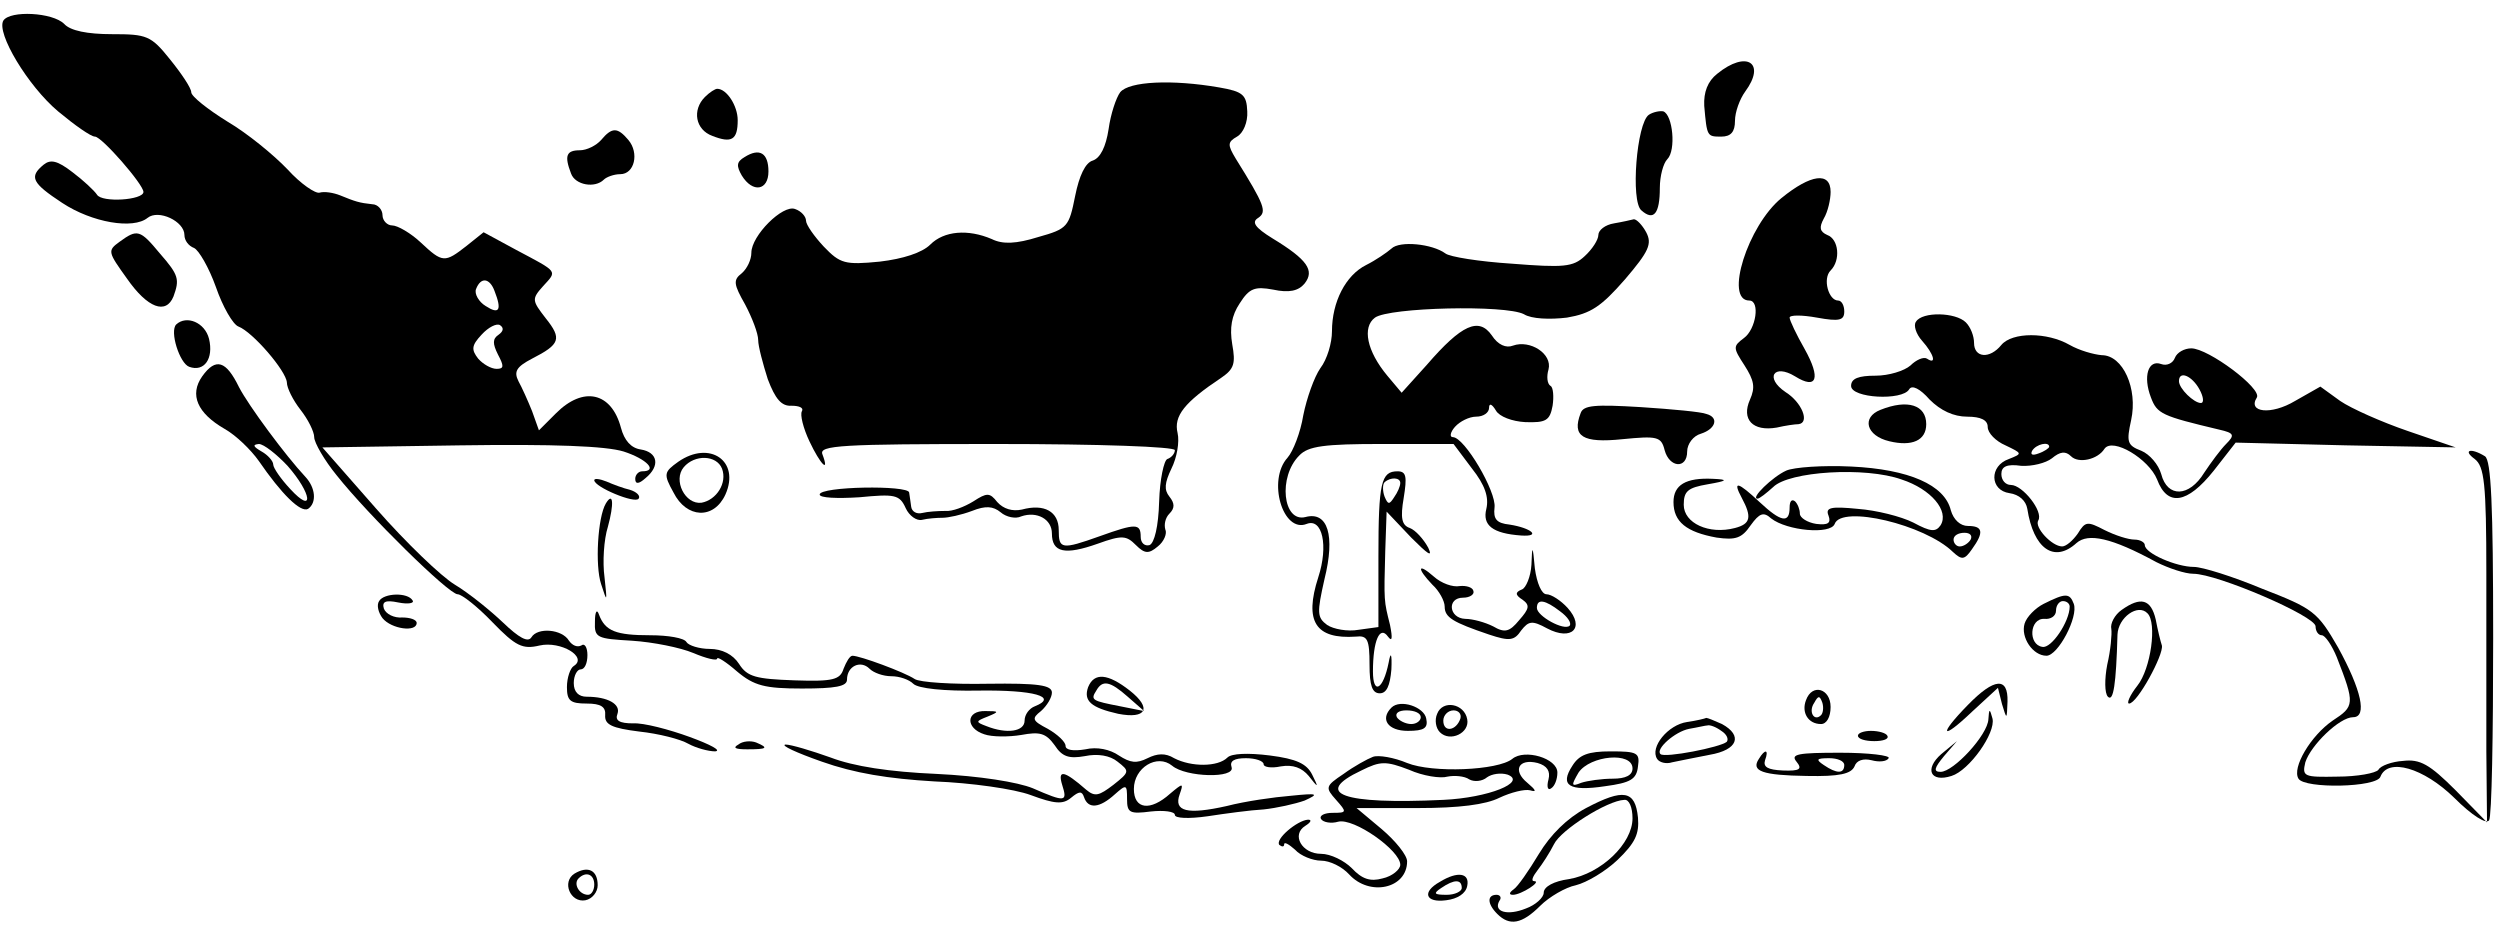 <?xml version="1.0" standalone="no"?>
<!DOCTYPE svg PUBLIC "-//W3C//DTD SVG 20010904//EN"
 "http://www.w3.org/TR/2001/REC-SVG-20010904/DTD/svg10.dtd">
<svg version="1.0" xmlns="http://www.w3.org/2000/svg"
 width="366pt" height="137pt" viewBox="0 0 366 137"
 preserveAspectRatio="xMidYMid meet">

<g transform="translate(0,137) scale(0.1,-0.1)"
fill="#000000" stroke="none">
<path d="M5 1340 c-11 -18 36 -96 80 -133 24 -20 48 -37 54 -37 10 0 71 -70
71 -81 0 -12 -61 -16 -68 -4 -4 6 -20 21 -36 33 -22 17 -32 19 -42 11 -22 -18
-17 -27 27 -56 44 -29 104 -39 125 -22 16 13 54 -5 54 -25 0 -8 6 -16 14 -19
7 -3 22 -29 32 -57 10 -29 25 -55 33 -58 21 -8 70 -65 71 -82 0 -8 9 -26 20
-40 11 -14 20 -32 20 -40 0 -8 15 -34 33 -56 46 -58 164 -174 177 -174 6 0 29
-18 51 -41 34 -35 44 -40 69 -34 31 7 71 -17 50 -30 -5 -3 -10 -17 -10 -31 0
-20 5 -24 29 -24 21 0 28 -5 27 -17 -1 -14 10 -19 50 -24 28 -3 60 -11 72 -18
11 -6 29 -11 39 -11 10 1 -7 10 -37 21 -30 11 -68 21 -83 20 -20 0 -27 4 -23
14 5 14 -14 25 -45 25 -12 0 -19 7 -19 20 0 11 5 20 10 20 6 0 10 9 10 21 0
11 -4 18 -9 14 -6 -3 -13 0 -18 7 -10 17 -46 20 -55 5 -5 -8 -18 -1 -42 22
-19 18 -50 43 -70 55 -20 12 -72 62 -115 111 l-79 90 201 3 c138 2 214 -1 240
-9 34 -11 51 -29 27 -29 -5 0 -10 -5 -10 -11 0 -8 5 -8 15 1 22 18 18 38 -7
42 -14 2 -24 13 -29 32 -14 52 -55 61 -95 21 l-25 -25 -10 28 c-6 15 -15 35
-20 44 -7 14 -3 21 20 33 41 21 44 29 20 59 -20 26 -21 28 -4 47 21 23 23 20
-39 53 l-48 26 -25 -20 c-32 -25 -35 -25 -67 5 -15 14 -34 25 -42 25 -7 0 -14
7 -14 15 0 8 -7 16 -15 16 -19 2 -25 4 -47 13 -10 4 -23 6 -30 4 -6 -2 -28 13
-47 34 -20 21 -59 53 -88 70 -29 18 -53 37 -53 43 0 6 -14 27 -31 48 -28 35
-34 37 -85 37 -36 0 -61 5 -70 15 -17 17 -79 20 -89 5z m719 -396 c11 -28 7
-35 -13 -22 -10 6 -17 18 -14 25 7 18 20 16 27 -3z m6 -64 c-9 -6 -9 -13 -1
-29 9 -17 9 -21 -2 -21 -8 0 -20 7 -27 15 -10 13 -10 19 5 35 10 11 22 17 27
14 6 -4 5 -9 -2 -14z"/>
<path d="M2514 1262 c-14 -11 -20 -27 -19 -47 4 -45 4 -45 25 -45 14 0 20 7
20 23 0 13 7 32 15 43 31 42 2 61 -41 26z"/>
<path d="M1640 1235 c-6 -8 -14 -32 -17 -54 -4 -26 -12 -42 -23 -46 -11 -3
-20 -22 -26 -52 -9 -45 -11 -48 -54 -60 -32 -10 -52 -11 -68 -3 -35 15 -70 12
-90 -8 -12 -12 -40 -21 -74 -25 -51 -5 -58 -3 -82 22 -14 15 -26 32 -26 38 0
6 -7 14 -16 17 -18 7 -64 -39 -64 -64 0 -10 -6 -23 -14 -30 -13 -10 -12 -16 5
-46 10 -19 19 -42 19 -52 0 -9 7 -35 14 -57 11 -29 20 -40 35 -39 11 0 18 -3
15 -8 -3 -5 2 -25 11 -44 16 -34 30 -48 19 -19 -5 13 27 15 255 15 151 0 261
-4 261 -9 0 -5 -5 -11 -11 -13 -5 -2 -11 -30 -12 -62 -1 -37 -7 -61 -14 -64
-7 -2 -13 3 -13 12 0 20 -7 20 -60 1 -56 -20 -60 -19 -60 9 0 27 -21 39 -54
30 -14 -3 -27 1 -36 11 -11 14 -15 14 -35 1 -13 -8 -31 -15 -41 -14 -11 0 -26
-1 -34 -3 -8 -2 -15 2 -16 9 -1 6 -2 16 -3 21 -1 11 -131 9 -131 -3 0 -5 26
-6 58 -4 52 5 59 4 68 -16 5 -11 16 -19 24 -17 8 2 22 3 30 3 8 0 27 4 43 10
20 8 31 7 42 -2 8 -7 22 -10 30 -6 23 8 45 -4 45 -25 0 -28 19 -32 67 -15 36
13 42 12 56 -2 13 -13 19 -13 32 -2 9 7 14 19 11 25 -2 7 0 17 6 23 8 8 8 15
0 25 -8 10 -7 20 3 41 8 16 12 39 9 52 -6 25 10 45 64 81 19 13 21 21 16 49
-4 24 -1 42 11 60 14 22 22 25 49 20 23 -5 37 -2 46 9 15 19 4 35 -47 66 -26
16 -31 24 -21 30 13 9 10 18 -33 87 -12 20 -12 24 2 32 9 5 16 21 15 37 -1 24
-6 29 -41 35 -69 12 -132 9 -145 -7z"/>
<path d="M1032 1228 c-19 -19 -14 -48 11 -57 28 -11 37 -6 37 23 0 21 -16 46
-30 46 -3 0 -11 -5 -18 -12z"/>
<path d="M2414 1202 c-18 -12 -27 -127 -11 -140 18 -16 27 -5 27 33 0 17 5 36
11 42 13 13 8 65 -6 70 -5 1 -15 -1 -21 -5z"/>
<path d="M880 1165 c-7 -8 -21 -15 -31 -15 -20 0 -23 -8 -13 -34 6 -17 35 -22
48 -9 4 4 15 8 24 8 21 0 28 31 12 50 -16 19 -24 19 -40 0z"/>
<path d="M1090 1140 c-12 -7 -12 -13 -4 -27 16 -26 39 -22 39 6 0 27 -13 35
-35 21z"/>
<path d="M2608 1080 c-49 -40 -84 -150 -47 -150 16 0 10 -42 -8 -55 -16 -12
-16 -14 1 -40 14 -22 16 -32 8 -50 -13 -29 4 -47 39 -41 13 3 27 5 32 5 17 2
5 32 -19 47 -31 21 -17 42 14 23 32 -20 38 -3 14 40 -12 21 -22 42 -22 46 0 4
18 4 40 0 33 -6 40 -4 40 9 0 9 -4 16 -9 16 -14 0 -23 32 -11 44 15 15 12 46
-5 52 -11 5 -12 11 -5 24 6 10 10 28 10 39 0 30 -29 26 -72 -9z"/>
<path d="M2363 1043 c-13 -2 -23 -10 -23 -17 0 -7 -9 -21 -20 -31 -17 -16 -31
-17 -107 -11 -47 3 -91 10 -97 15 -19 14 -67 19 -79 7 -7 -6 -23 -17 -37 -24
-30 -15 -50 -54 -50 -97 0 -17 -7 -41 -17 -54 -9 -13 -20 -44 -25 -69 -4 -25
-15 -53 -23 -62 -30 -33 -7 -111 28 -97 23 9 32 -32 17 -78 -21 -65 -4 -91 55
-87 17 2 20 -4 20 -41 0 -31 4 -42 15 -42 10 0 15 11 17 35 1 23 -1 27 -4 10
-8 -40 -23 -48 -23 -13 0 45 10 68 22 51 6 -8 7 -3 3 17 -9 36 -9 34 -7 108
l2 58 36 -38 c24 -24 32 -30 25 -15 -7 13 -19 26 -27 29 -12 4 -14 15 -9 44 5
31 4 39 -9 39 -24 0 -28 -16 -28 -125 l0 -103 -29 -4 c-16 -3 -37 1 -46 7 -15
11 -15 18 -4 67 16 64 5 100 -28 91 -33 -8 -40 59 -9 90 13 14 37 17 121 17
l105 0 27 -36 c19 -24 25 -42 21 -59 -6 -24 9 -36 51 -39 30 -2 15 11 -17 16
-19 2 -24 8 -22 25 3 23 -44 103 -61 103 -5 0 -4 7 3 15 7 8 21 15 31 15 11 0
19 6 19 13 0 7 4 6 10 -4 5 -9 24 -16 43 -17 30 -1 36 2 40 24 2 13 1 27 -3
29 -5 3 -6 14 -3 24 6 23 -27 44 -52 35 -10 -4 -22 1 -31 15 -19 27 -44 16
-95 -43 l-37 -41 -21 25 c-30 36 -37 71 -18 85 21 15 191 19 218 5 11 -7 38
-8 63 -5 35 6 50 16 85 56 35 41 40 52 31 69 -6 11 -14 19 -18 19 -4 -1 -17
-4 -29 -6z m-313 -380 c0 -5 -4 -14 -9 -21 -7 -11 -9 -11 -14 1 -3 8 -3 18 0
21 9 8 23 7 23 -1z"/>
<path d="M175 1016 c-18 -13 -17 -15 11 -54 30 -43 57 -53 68 -26 9 25 8 31
-20 63 -29 35 -33 36 -59 17z"/>
<path d="M2805 899 c-4 -5 0 -18 9 -28 17 -19 22 -36 7 -26 -5 3 -16 -2 -24
-10 -9 -8 -32 -15 -51 -15 -25 0 -36 -4 -36 -15 0 -18 75 -22 85 -5 4 7 16 1
30 -15 16 -16 35 -25 55 -25 20 0 30 -5 30 -15 0 -9 12 -21 26 -27 25 -12 25
-12 5 -20 -29 -10 -28 -46 1 -50 14 -2 24 -11 26 -23 9 -58 39 -80 72 -50 17
15 51 8 117 -28 18 -9 42 -17 54 -17 35 0 179 -62 179 -77 0 -7 4 -13 9 -13 5
0 15 -15 22 -32 27 -69 26 -72 -6 -93 -32 -22 -60 -69 -50 -85 9 -15 115 -13
120 3 11 28 63 13 108 -31 26 -26 47 -39 51 -33 4 5 6 126 6 267 0 196 -3 260
-12 266 -21 13 -33 9 -15 -4 14 -11 17 -35 17 -168 0 -85 0 -202 0 -260 l1
-104 -46 47 c-38 38 -52 46 -77 43 -16 -1 -33 -7 -36 -13 -4 -5 -31 -10 -60
-10 -49 -1 -52 0 -47 21 8 25 50 66 70 66 21 0 12 40 -22 102 -30 52 -36 57
-111 86 -43 18 -88 32 -100 32 -26 0 -72 20 -72 32 0 4 -7 8 -15 8 -9 0 -28 6
-44 14 -25 13 -28 13 -39 -5 -7 -10 -17 -19 -23 -19 -15 0 -41 28 -35 38 8 13
-23 52 -40 52 -8 0 -14 7 -14 16 0 11 8 15 29 12 16 -1 36 4 45 11 12 10 20
11 28 3 11 -11 39 -5 49 11 12 17 65 -15 77 -45 15 -40 44 -36 83 13 l32 41
161 -4 161 -3 -70 24 c-38 13 -83 33 -99 44 l-29 21 -37 -21 c-35 -21 -70 -17
-56 5 8 13 -71 72 -96 72 -10 0 -21 -6 -24 -14 -3 -8 -12 -12 -20 -9 -19 7
-27 -18 -15 -49 9 -24 16 -27 100 -47 22 -5 23 -8 10 -21 -8 -8 -22 -27 -32
-42 -22 -36 -54 -37 -63 -2 -4 14 -17 29 -29 34 -21 8 -22 13 -15 45 10 46
-12 95 -43 95 -12 1 -33 7 -47 15 -33 19 -84 19 -100 0 -17 -21 -40 -19 -40 3
0 10 -5 23 -12 30 -15 15 -64 16 -73 1z m415 -99 c6 -11 7 -20 2 -20 -10 0
-32 21 -32 32 0 16 19 8 30 -12z m-220 -84 c0 -2 -7 -7 -16 -10 -8 -3 -12 -2
-9 4 6 10 25 14 25 6z"/>
<path d="M258 895 c-10 -10 5 -57 19 -62 22 -8 36 12 29 41 -6 24 -33 35 -48
21z"/>
<path d="M296 819 c-19 -27 -7 -54 33 -77 16 -9 38 -30 50 -47 33 -48 61 -76
72 -70 13 9 11 31 -4 47 -29 31 -83 104 -97 131 -19 39 -34 44 -54 16z m125
-131 c36 -41 39 -72 4 -34 -14 15 -25 31 -25 36 0 5 -8 14 -17 19 -12 7 -14
10 -4 11 7 0 26 -15 42 -32z"/>
<path d="M2314 765 c-13 -34 3 -44 61 -38 51 5 57 4 62 -16 7 -26 33 -28 33
-2 0 11 9 23 20 26 22 7 27 24 8 29 -7 3 -50 7 -96 10 -67 4 -84 3 -88 -9z"/>
<path d="M2753 770 c-28 -11 -21 -38 13 -46 33 -8 54 1 54 25 0 28 -27 37 -67
21z"/>
<path d="M993 694 c-21 -15 -22 -18 -7 -45 19 -38 59 -40 76 -3 22 49 -23 80
-69 48z m64 -10 c8 -21 -8 -46 -30 -50 -24 -3 -42 33 -26 52 16 19 48 18 56
-2z"/>
<path d="M2615 681 c-20 -9 -53 -41 -42 -41 3 0 13 8 23 17 23 23 135 30 188
11 43 -14 70 -46 57 -67 -7 -10 -14 -10 -40 4 -18 9 -54 18 -81 20 -40 4 -48
2 -43 -10 4 -11 -1 -14 -18 -12 -13 2 -24 9 -24 15 0 6 -3 14 -7 18 -5 4 -8 0
-8 -9 0 -24 -13 -21 -44 8 -32 30 -40 32 -26 6 15 -28 13 -38 -10 -44 -38 -10
-75 7 -75 34 0 20 6 25 35 30 29 5 31 7 8 8 -40 2 -58 -9 -58 -34 0 -29 19
-44 63 -52 28 -4 37 -1 50 18 13 18 19 20 30 10 23 -18 87 -24 93 -8 10 28
132 -1 173 -41 13 -12 17 -12 28 4 18 25 16 34 -6 34 -11 0 -21 9 -25 23 -9
37 -61 60 -146 64 -41 2 -84 -1 -95 -6z m270 -101 c-3 -5 -10 -10 -16 -10 -5
0 -9 5 -9 10 0 6 7 10 16 10 8 0 12 -4 9 -10z"/>
<path d="M870 667 c0 -10 60 -35 65 -27 3 4 -3 10 -13 13 -9 2 -25 8 -34 12
-10 4 -18 5 -18 2z"/>
<path d="M887 633 c-12 -20 -16 -91 -7 -118 9 -28 9 -27 5 10 -3 22 -1 55 5
74 9 33 8 52 -3 34z"/>
<path d="M2242 543 c-1 -17 -8 -34 -14 -36 -10 -4 -10 -8 1 -15 11 -8 10 -13
-5 -30 -14 -17 -21 -19 -38 -9 -12 6 -30 11 -41 11 -24 1 -27 31 -3 31 10 0
17 5 15 10 -1 5 -10 8 -20 7 -10 -2 -27 4 -38 14 -24 21 -25 12 -2 -12 10 -9
18 -24 18 -32 0 -16 12 -23 65 -41 30 -10 37 -9 47 6 11 14 16 15 38 3 36 -19
56 1 30 30 -10 11 -24 20 -31 20 -7 0 -14 16 -17 38 -3 34 -4 35 -5 5z m42
-68 c11 -8 17 -17 14 -21 -8 -8 -48 14 -48 26 0 14 12 12 34 -5z"/>
<path d="M555 490 c-4 -6 -1 -17 5 -25 13 -16 50 -21 50 -7 0 5 -10 8 -21 8
-12 -1 -24 5 -27 13 -3 10 2 13 21 9 15 -3 24 -1 21 3 -7 12 -42 11 -49 -1z"/>
<path d="M2992 486 c-12 -6 -25 -19 -28 -29 -6 -20 12 -47 32 -47 17 0 47 57
40 76 -6 16 -12 16 -44 0z m38 -4 c0 -22 -27 -62 -40 -59 -21 3 -19 42 3 41 9
-1 17 4 17 12 0 8 5 14 10 14 6 0 10 -4 10 -8z"/>
<path d="M3106 477 c-10 -7 -17 -20 -15 -28 1 -7 -1 -31 -6 -52 -4 -21 -4 -42
1 -47 8 -8 12 18 14 91 1 25 30 46 44 31 14 -14 5 -81 -15 -106 -11 -14 -16
-26 -12 -26 12 0 51 72 48 85 -2 6 -6 22 -9 38 -7 30 -22 34 -50 14z"/>
<path d="M871 460 c-1 -24 3 -25 54 -28 31 -2 71 -10 90 -18 19 -8 35 -12 35
-8 0 3 13 -5 29 -19 25 -21 41 -25 95 -25 49 0 66 3 66 13 0 20 20 29 33 16 6
-6 20 -11 32 -11 12 0 26 -5 32 -11 7 -7 45 -11 97 -10 79 1 116 -9 81 -23 -8
-3 -15 -12 -15 -21 0 -16 -26 -20 -56 -8 -16 6 -16 7 2 14 17 7 17 8 -3 8 -29
1 -30 -25 -2 -34 11 -4 36 -4 54 -1 27 5 36 3 49 -15 11 -17 21 -20 44 -16 19
4 37 1 48 -8 18 -14 18 -15 -6 -34 -21 -16 -27 -18 -40 -7 -32 28 -42 30 -35
7 8 -25 5 -26 -43 -5 -22 9 -78 18 -141 21 -69 3 -121 11 -155 24 -28 10 -58
19 -66 19 -8 -1 16 -12 53 -25 48 -17 97 -25 165 -29 53 -2 117 -11 141 -20
35 -13 47 -14 59 -4 12 10 16 10 19 1 6 -18 23 -16 45 4 17 15 18 15 18 -7 0
-20 4 -22 35 -18 19 2 35 0 35 -5 0 -5 20 -6 48 -2 26 4 63 9 82 10 19 2 46 8
60 13 22 10 19 11 -20 7 -25 -2 -67 -8 -94 -15 -58 -13 -78 -8 -69 17 6 17 5
17 -14 1 -29 -26 -53 -23 -53 7 0 31 34 52 56 34 20 -17 93 -19 87 -2 -3 9 4
13 21 13 14 0 26 -4 26 -9 0 -4 11 -6 25 -3 18 3 31 -2 41 -14 14 -18 15 -18
5 2 -8 16 -23 23 -62 28 -32 4 -56 3 -62 -3 -14 -14 -53 -14 -78 -1 -13 8 -25
7 -39 0 -16 -8 -25 -7 -42 4 -13 9 -32 13 -49 9 -18 -3 -29 -1 -29 5 0 6 -12
17 -26 25 -23 12 -24 15 -10 26 9 8 16 20 16 27 0 11 -20 14 -94 13 -51 -1
-100 2 -107 7 -15 10 -80 34 -91 34 -4 0 -9 -9 -13 -19 -5 -16 -15 -19 -72
-17 -56 2 -69 5 -81 24 -9 14 -25 22 -43 22 -15 0 -31 5 -34 10 -3 6 -27 10
-53 10 -50 0 -66 6 -75 30 -3 9 -6 5 -6 -10z"/>
<path d="M1593 364 c-7 -20 4 -30 44 -39 41 -8 50 8 17 34 -32 25 -52 27 -61
5z m58 -14 l24 -21 -35 7 c-41 8 -44 9 -35 23 9 16 20 14 46 -9z"/>
<path d="M2881 338 c-44 -45 -39 -53 6 -10 l38 35 6 -24 c7 -23 7 -23 8 4 1
36 -19 35 -58 -5z"/>
<path d="M2644 345 c-7 -18 3 -35 22 -35 8 0 14 10 14 25 0 27 -27 35 -36 10z
m22 -22 c-10 -10 -19 5 -10 18 6 11 8 11 12 0 2 -7 1 -15 -2 -18z"/>
<path d="M2037 334 c-17 -17 -5 -34 24 -34 24 0 30 4 27 18 -3 17 -38 29 -51
16z m43 -14 c0 -5 -6 -10 -14 -10 -8 0 -18 5 -21 10 -3 6 3 10 14 10 12 0 21
-4 21 -10z"/>
<path d="M2104 325 c-4 -9 -2 -21 4 -27 15 -15 44 -1 40 19 -4 23 -36 29 -44
8z m34 -7 c-6 -18 -25 -21 -25 -3 0 8 7 15 15 15 7 0 12 -5 10 -12z"/>
<path d="M2911 317 c-1 -23 -51 -77 -70 -77 -11 0 -9 6 5 23 l19 22 -23 -19
c-25 -22 -16 -42 15 -32 26 8 65 63 60 84 -4 15 -5 15 -6 -1z"/>
<path d="M2470 313 c-28 -4 -55 -37 -44 -54 3 -5 13 -8 22 -5 10 2 34 7 55 11
41 7 49 28 18 45 -11 5 -21 9 -23 9 -2 -1 -14 -4 -28 -6z m50 -13 c8 -5 11
-12 8 -16 -9 -8 -91 -24 -97 -18 -8 7 21 33 42 37 12 2 24 5 27 5 3 1 12 -2
20 -8z"/>
<path d="M2720 293 c0 -5 11 -8 24 -8 13 0 22 3 19 8 -2 4 -13 7 -24 7 -10 0
-19 -3 -19 -7z"/>
<path d="M1081 280 c-9 -5 -4 -7 13 -7 29 0 32 2 13 10 -8 3 -20 2 -26 -3z"/>
<path d="M2010 262 c-8 -3 -28 -14 -43 -25 -27 -18 -27 -20 -11 -38 16 -18 16
-19 -5 -19 -12 0 -20 -4 -17 -9 3 -5 15 -7 25 -4 23 6 91 -42 91 -63 0 -7 -12
-17 -26 -20 -18 -5 -30 -1 -45 15 -11 11 -31 21 -45 21 -28 0 -44 28 -23 41 8
5 10 9 4 9 -16 -1 -49 -29 -42 -37 4 -3 7 -3 7 1 0 4 7 0 16 -8 8 -9 26 -16
38 -16 13 0 31 -9 41 -20 30 -33 85 -21 85 19 0 9 -17 30 -37 47 l-37 31 90 0
c60 0 99 5 119 15 17 8 37 13 45 11 10 -3 9 0 -4 11 -22 18 -13 36 15 29 14
-4 19 -12 16 -24 -3 -11 -1 -17 4 -13 5 3 9 13 9 23 0 21 -48 35 -66 20 -21
-17 -117 -21 -154 -6 -19 8 -42 12 -50 9z m109 -29 c10 2 25 1 32 -4 7 -4 19
-3 26 3 7 5 20 7 30 4 29 -11 -28 -34 -94 -37 -148 -7 -192 9 -120 43 28 14
36 14 70 1 20 -9 46 -13 56 -10z"/>
<path d="M2302 249 c-19 -29 -5 -38 48 -30 37 5 46 10 48 29 3 20 -1 22 -40
22 -33 0 -46 -5 -56 -21z m88 -4 c0 -10 -10 -15 -29 -15 -16 0 -37 -3 -46 -6
-15 -6 -15 -4 -4 15 17 25 79 31 79 6z"/>
<path d="M2575 259 c-12 -18 5 -24 70 -25 48 -1 65 3 70 14 3 9 13 12 25 9 11
-3 22 -2 25 3 3 4 -29 8 -71 8 -62 0 -73 -2 -64 -13 9 -11 5 -14 -20 -13 -22
1 -29 5 -26 15 6 16 0 17 -9 2z m125 -9 c0 -13 -11 -13 -30 0 -12 8 -11 10 8
10 12 0 22 -4 22 -10z"/>
<path d="M2322 187 c-28 -15 -52 -39 -69 -67 -15 -25 -31 -48 -37 -52 -7 -5
-7 -8 -1 -8 12 0 43 20 31 20 -5 0 -2 7 5 16 7 9 18 26 24 38 10 21 78 64 103
65 7 1 12 -11 12 -27 0 -37 -46 -81 -93 -89 -22 -3 -37 -11 -37 -20 0 -7 -12
-18 -26 -23 -27 -11 -48 -5 -39 11 4 5 1 9 -4 9 -14 0 -14 -13 1 -28 18 -18
36 -15 63 12 13 13 37 27 52 30 16 4 43 20 61 37 26 25 32 38 30 62 -4 40 -21
43 -76 14z"/>
<path d="M841 91 c-19 -12 -6 -43 16 -39 10 2 18 12 18 22 0 22 -14 29 -34 17z
m29 -16 c0 -8 -4 -15 -9 -15 -13 0 -22 16 -14 24 11 11 23 6 23 -9z"/>
<path d="M2108 79 c-27 -15 -21 -31 9 -27 17 2 29 10 31 21 4 19 -14 22 -40 6z
m32 -9 c0 -5 -10 -10 -22 -10 -19 0 -20 2 -8 10 19 13 30 13 30 0z"/>
</g>
</svg>
